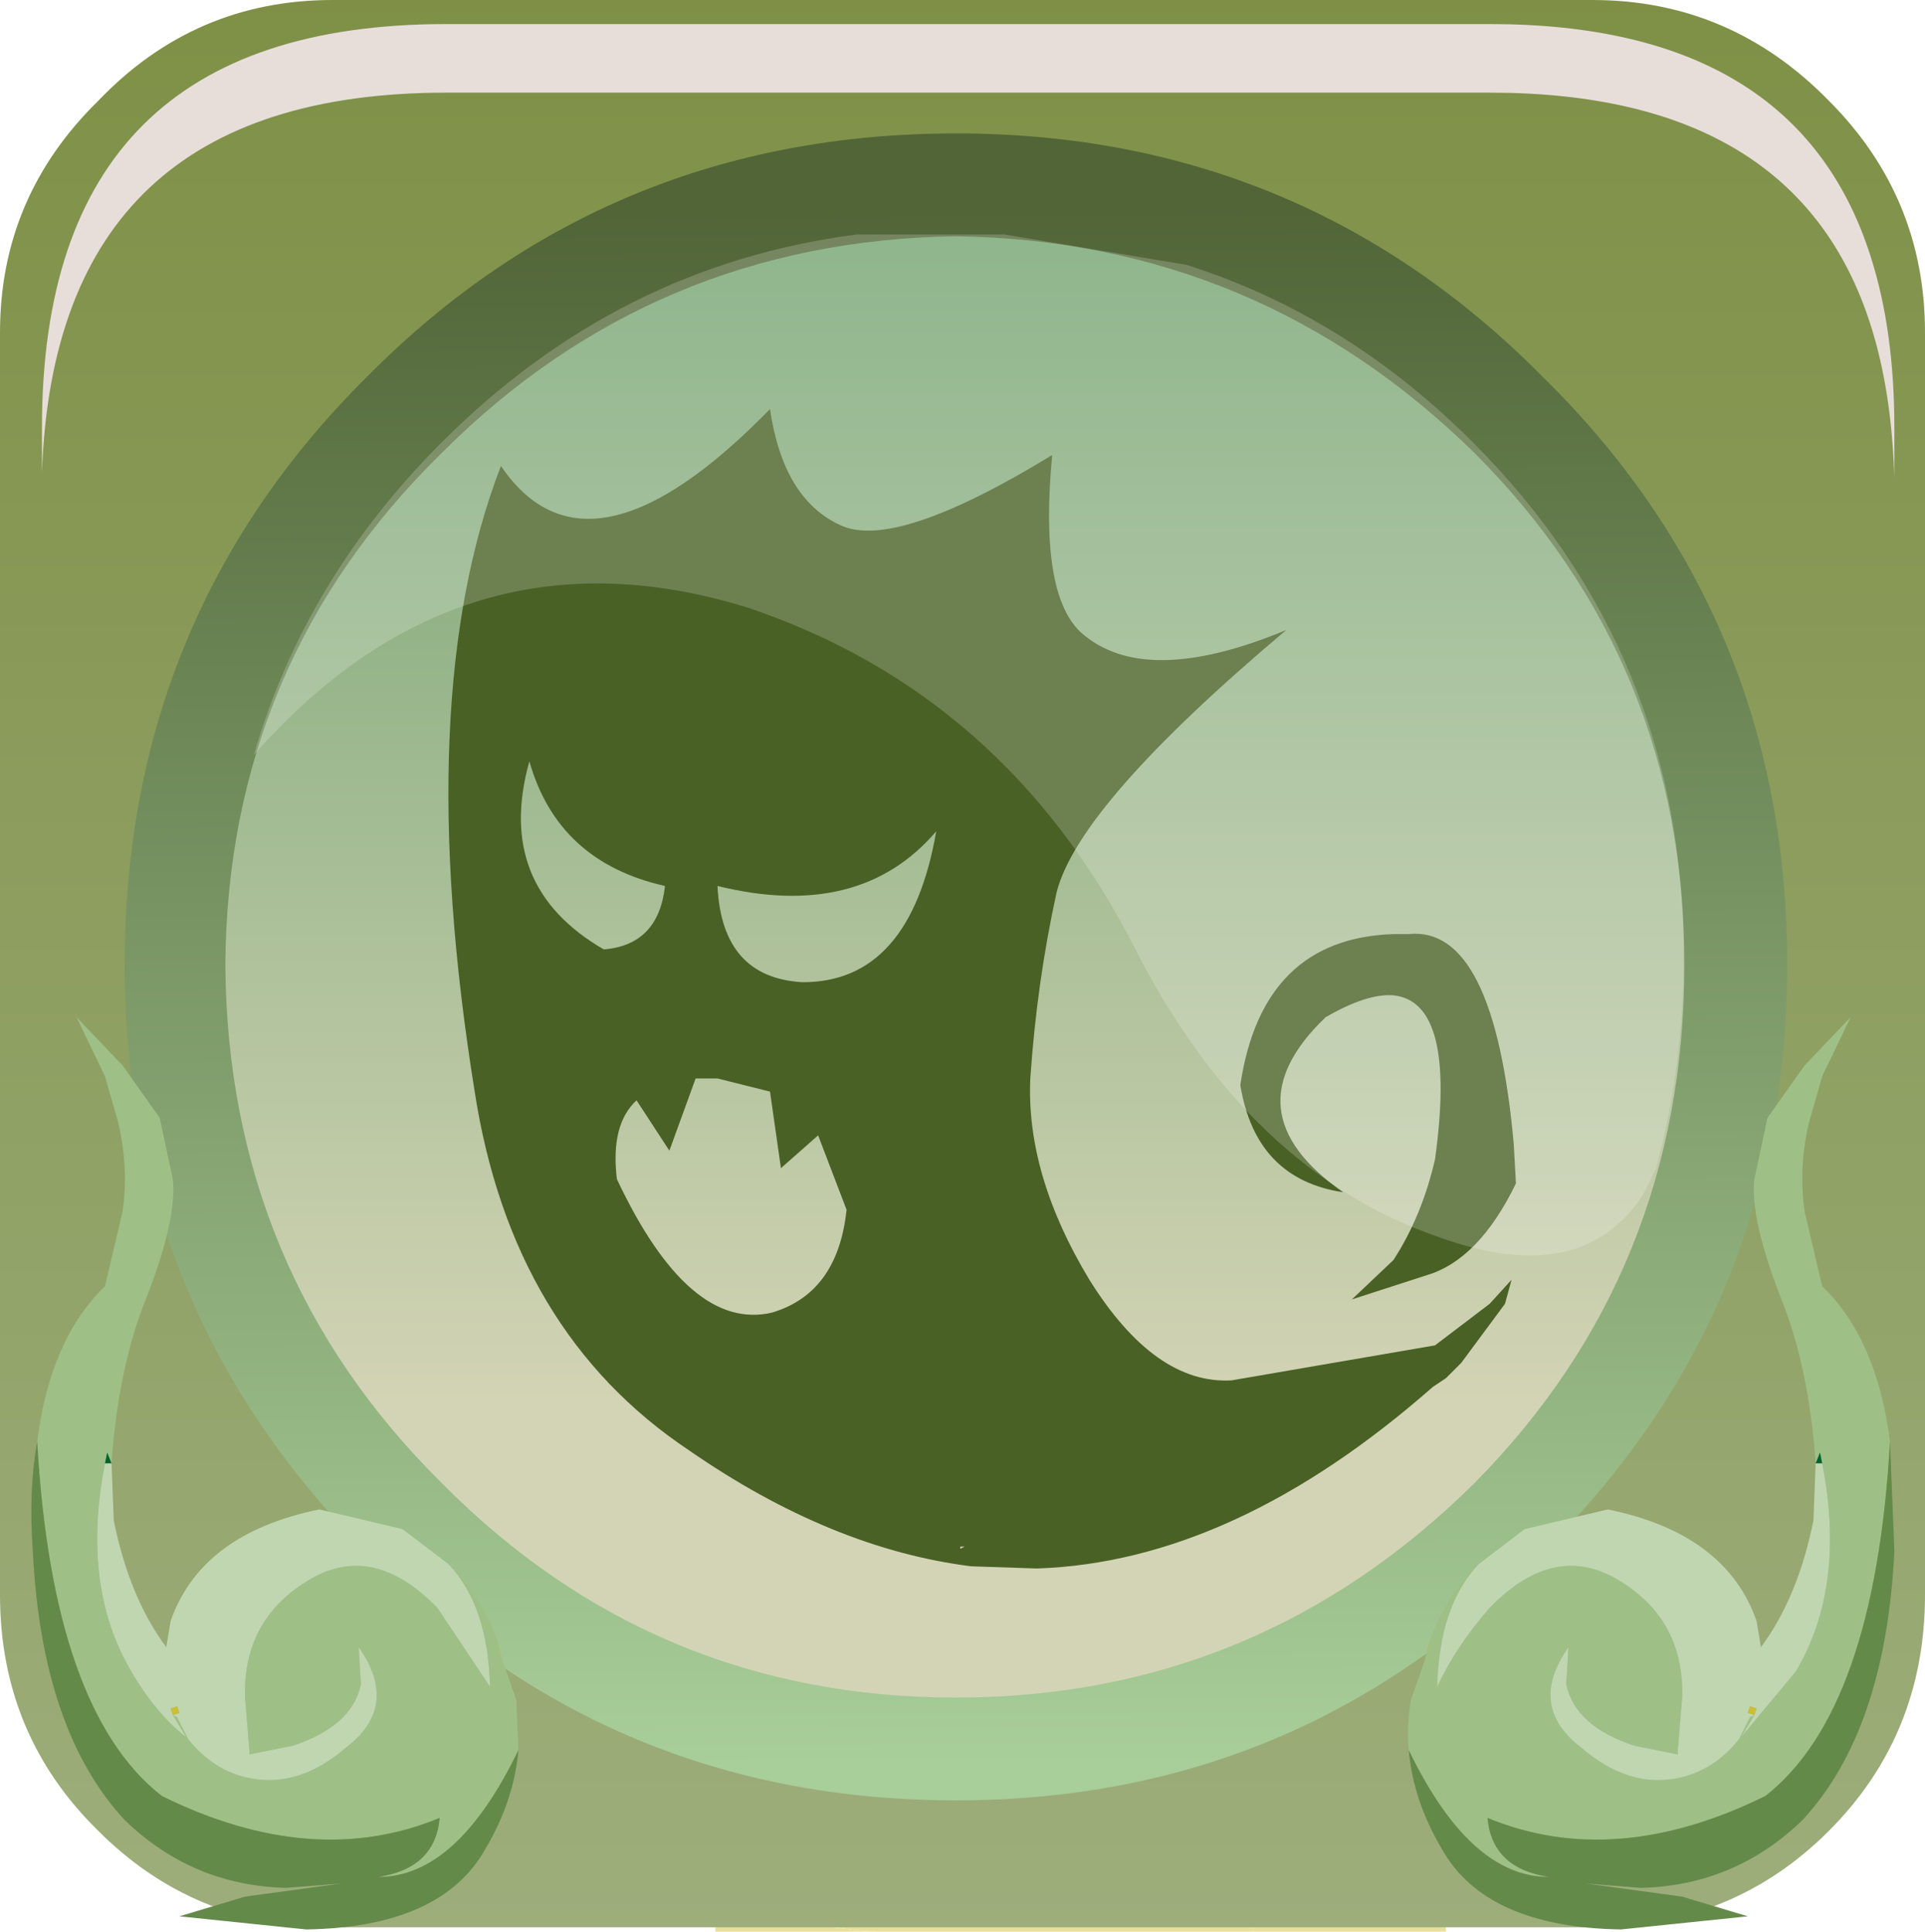 <?xml version="1.0" encoding="UTF-8" standalone="no"?>
<svg xmlns:xlink="http://www.w3.org/1999/xlink" height="66.225px" width="66.0px" xmlns="http://www.w3.org/2000/svg">
  <g transform="matrix(1.5, 0.0, 0.0, 1.5, 0.0, -0.075)">
    <use height="44.15" transform="matrix(1.0, 0.0, 0.0, 1.0, 0.0, 0.05)" width="44.0" xlink:href="#shape0"/>
    <use height="0.0" transform="matrix(1.212, 0.0, 0.0, 1.214, 1.0, 1.05)" width="0.0" xlink:href="#sprite0"/>
    <use height="20.85" transform="matrix(1.0, 0.0, 0.0, 1.0, 0.7, 23.3)" width="42.65" xlink:href="#shape1"/>
    <use height="8.6" transform="matrix(1.208, 0.0, 0.0, 1.206, 0.959, 0.6)" width="35.05" xlink:href="#sprite1"/>
    <use height="26.5" transform="matrix(1.0, 0.0, 0.0, 1.0, 10.25, 9.4)" width="24.4" xlink:href="#shape3"/>
    <use height="20.15" transform="matrix(1.159, 0.0, 0.0, 1.161, 5.8, 5.35)" width="28.2" xlink:href="#sprite2"/>
  </g>
  <defs>
    <g id="shape0" transform="matrix(1.0, 0.0, 0.0, 1.0, 0.0, -0.05)">
      <path d="M20.05 44.2 L16.35 44.2 16.35 43.15 Q18.0 44.1 20.05 44.2 M28.65 42.25 L33.05 42.25 33.05 44.2 28.65 44.2 28.65 42.25" fill="url(#gradient0)" fill-rule="evenodd" stroke="none"/>
      <path d="M20.05 44.2 Q18.0 44.1 16.35 43.15 L15.25 42.25 28.65 42.25 28.65 44.2 20.05 44.2" fill="url(#gradient1)" fill-rule="evenodd" stroke="none"/>
      <path d="M41.8 41.9 Q39.6 44.1 36.4 44.1 L7.6 44.1 Q4.45 44.1 2.25 41.9 0.0 39.7 0.0 36.5 L0.0 7.65 Q0.0 4.55 2.25 2.35 4.45 0.05 7.6 0.05 L36.4 0.05 Q39.55 0.05 41.8 2.35 44.0 4.55 44.0 7.65 L44.0 36.5 Q44.0 39.7 41.8 41.9" fill="url(#gradient2)" fill-rule="evenodd" stroke="none"/>
      <path d="M8.85 9.0 Q14.3 3.55 22.05 3.55 29.75 3.55 35.2 9.0 40.6 14.45 40.6 22.1 40.6 29.85 35.2 35.3 29.75 40.7 22.05 40.7 14.3 40.7 8.85 35.3 3.4 29.85 3.4 22.1 3.4 14.4 8.85 9.0" fill="url(#gradient3)" fill-rule="evenodd" stroke="none"/>
      <path d="M40.85 22.1 Q40.85 30.0 35.25 35.55 29.75 41.2 21.85 41.2 13.9 41.2 8.4 35.55 2.85 30.0 2.85 22.1 2.85 14.15 8.4 8.65 13.9 3.1 21.85 3.1 29.75 3.1 35.25 8.65 40.85 14.15 40.85 22.1 M33.7 10.4 Q28.75 5.55 21.85 5.45 14.95 5.55 10.1 10.4 5.2 15.2 5.15 22.1 5.2 29.1 10.1 33.95 14.95 38.85 21.85 38.85 28.75 38.85 33.7 33.95 38.5 29.1 38.5 22.1 38.5 15.2 33.7 10.4" fill="url(#gradient4)" fill-rule="evenodd" stroke="none"/>
    </g>
    <linearGradient gradientTransform="matrix(0.0, -0.056, -0.055, 0.0, 22.45, 18.5)" gradientUnits="userSpaceOnUse" id="gradient0" spreadMethod="pad" x1="-819.2" x2="819.2">
      <stop offset="0.012" stop-color="#e8e1b7"/>
      <stop offset="1.0" stop-color="#eed731"/>
    </linearGradient>
    <linearGradient gradientTransform="matrix(0.0, -0.056, -0.055, 0.0, 34.75, 18.5)" gradientUnits="userSpaceOnUse" id="gradient1" spreadMethod="pad" x1="-819.2" x2="819.2">
      <stop offset="0.012" stop-color="#e8e1b7"/>
      <stop offset="1.0" stop-color="#eed731"/>
    </linearGradient>
    <linearGradient gradientTransform="matrix(0.0, -0.028, -0.055, 0.0, 22.6, 22.05)" gradientUnits="userSpaceOnUse" id="gradient2" spreadMethod="pad" x1="-819.2" x2="819.2">
      <stop offset="0.012" stop-color="#9dae7c"/>
      <stop offset="1.0" stop-color="#7e8f45"/>
    </linearGradient>
    <linearGradient gradientTransform="matrix(0.0, -0.017, -0.017, 0.0, 22.05, 18.6)" gradientUnits="userSpaceOnUse" id="gradient3" spreadMethod="pad" x1="-819.2" x2="819.2">
      <stop offset="0.012" stop-color="#d3d4b5"/>
      <stop offset="1.0" stop-color="#71a26f"/>
    </linearGradient>
    <linearGradient gradientTransform="matrix(1.0E-4, 0.022, -0.023, 1.0E-4, 21.9, 22.4)" gradientUnits="userSpaceOnUse" id="gradient4" spreadMethod="pad" x1="-819.2" x2="819.2">
      <stop offset="0.012" stop-color="#516537"/>
      <stop offset="1.0" stop-color="#a8ce99"/>
    </linearGradient>
    <g id="shape1" transform="matrix(1.0, 0.0, 0.0, 1.0, -0.7, -23.3)">
      <path d="M0.85 33.0 Q1.15 30.65 2.4 29.45 L2.8 27.75 Q2.95 26.75 2.7 25.7 L2.4 24.65 1.75 23.3 2.8 24.4 3.65 25.6 3.95 27.0 Q4.05 27.9 3.35 29.7 2.7 31.3 2.55 33.5 L2.45 33.25 2.4 33.5 Q1.85 36.3 3.0 38.25 3.55 39.2 4.25 39.75 L3.95 39.25 4.05 39.3 4.3 39.8 Q4.9 40.55 5.75 40.7 6.85 40.9 7.9 40.0 9.15 39.05 8.2 37.7 L8.25 38.55 Q8.05 39.5 6.7 39.95 L5.7 40.15 5.7 40.05 5.6 38.85 Q5.55 37.1 7.0 36.2 8.5 35.25 10.0 36.8 L11.2 38.6 Q11.15 36.75 10.25 35.8 L10.4 35.95 Q11.1 36.7 11.4 37.65 L11.35 37.65 11.5 38.05 11.8 38.9 11.85 40.05 Q10.45 42.95 8.65 42.95 9.95 42.75 10.05 41.6 7.15 42.8 3.7 41.1 1.2 39.15 0.85 33.0" fill="#9ec087" fill-rule="evenodd" stroke="none"/>
      <path d="M11.85 40.05 Q11.75 41.2 11.1 42.3 10.1 44.1 7.0 44.15 L4.1 43.85 5.6 43.4 7.8 43.1 6.55 43.2 Q4.4 43.15 2.85 41.65 0.95 39.6 0.75 35.5 0.65 34.1 0.85 33.0 1.2 39.15 3.7 41.1 7.15 42.8 10.05 41.6 9.95 42.75 8.65 42.95 10.45 42.95 11.85 40.05" fill="#648a4a" fill-rule="evenodd" stroke="none"/>
      <path d="M2.55 33.5 L2.4 33.5 2.45 33.25 2.55 33.5" fill="#00632e" fill-rule="evenodd" stroke="none"/>
      <path d="M2.55 33.5 L2.6 34.8 Q2.95 36.55 3.8 37.7 L3.9 37.1 Q4.6 35.1 7.3 34.55 L9.2 35.0 10.25 35.8 Q11.15 36.75 11.2 38.6 L10.0 36.8 Q8.5 35.25 7.0 36.2 5.55 37.1 5.6 38.85 L5.7 40.05 5.7 40.15 6.7 39.95 Q8.05 39.5 8.25 38.55 L8.2 37.7 Q9.15 39.05 7.9 40.0 6.85 40.9 5.75 40.7 4.9 40.55 4.3 39.8 L4.05 39.3 3.95 39.25 4.25 39.75 Q3.55 39.2 3.0 38.25 1.85 36.3 2.4 33.5 L2.55 33.5 M3.95 39.25 L4.1 39.2 4.05 39.05 3.9 39.1 3.95 39.25" fill="#c0d6b1" fill-rule="evenodd" stroke="none"/>
      <path d="M3.95 39.25 L3.9 39.1 4.05 39.05 4.1 39.2 3.95 39.25" fill="#ccbf38" fill-rule="evenodd" stroke="none"/>
      <path d="M11.4 37.65 L11.5 38.05 11.35 37.65 11.4 37.65" fill="url(#gradient5)" fill-rule="evenodd" stroke="none"/>
      <path d="M41.5 33.5 Q41.35 31.3 40.7 29.7 40.0 27.9 40.1 27.0 L40.4 25.6 41.25 24.4 42.3 23.3 41.65 24.65 41.35 25.7 Q41.1 26.75 41.25 27.75 L41.65 29.45 Q42.9 30.65 43.2 33.0 42.85 39.15 40.35 41.1 36.9 42.8 34.0 41.6 34.1 42.75 35.4 42.95 33.6 42.95 32.2 40.05 32.15 39.5 32.25 38.9 L32.55 38.05 32.7 37.65 32.65 37.65 Q32.95 36.7 33.65 35.95 L33.8 35.8 Q32.9 36.75 32.85 38.6 33.3 37.65 34.05 36.8 35.55 35.25 37.05 36.2 38.5 37.1 38.45 38.85 L38.35 40.05 38.35 40.15 37.35 39.95 Q36.0 39.5 35.8 38.55 L35.85 37.7 Q34.9 39.05 36.15 40.0 37.2 40.9 38.3 40.7 39.15 40.55 39.75 39.8 L40.0 39.3 40.1 39.25 39.8 39.75 41.05 38.25 Q42.2 36.3 41.65 33.5 L41.6 33.25 41.5 33.5" fill="#9ec087" fill-rule="evenodd" stroke="none"/>
      <path d="M32.2 40.05 Q33.6 42.95 35.4 42.95 34.1 42.75 34.0 41.6 36.9 42.8 40.35 41.1 42.85 39.15 43.2 33.0 L43.3 35.5 Q43.1 39.6 41.2 41.65 39.65 43.15 37.5 43.2 L36.25 43.1 38.45 43.4 39.95 43.85 37.05 44.15 Q33.95 44.1 32.95 42.3 32.3 41.2 32.2 40.05" fill="#648a4a" fill-rule="evenodd" stroke="none"/>
      <path d="M41.5 33.5 L41.6 33.25 41.65 33.5 41.5 33.5" fill="#00632e" fill-rule="evenodd" stroke="none"/>
      <path d="M41.65 33.5 Q42.2 36.3 41.05 38.25 L39.8 39.75 40.1 39.25 40.0 39.3 39.75 39.8 Q39.15 40.55 38.3 40.7 37.2 40.9 36.15 40.0 34.9 39.05 35.85 37.7 L35.8 38.55 Q36.0 39.5 37.35 39.95 L38.35 40.15 38.35 40.05 38.45 38.85 Q38.5 37.1 37.05 36.2 35.55 35.25 34.05 36.8 33.3 37.65 32.85 38.6 32.9 36.75 33.8 35.8 L34.85 35.0 36.75 34.55 Q39.45 35.1 40.15 37.1 L40.25 37.7 Q41.1 36.55 41.45 34.8 L41.5 33.5 41.65 33.5 M40.1 39.25 L40.15 39.1 40.0 39.05 39.95 39.2 40.1 39.25" fill="#c0d6b1" fill-rule="evenodd" stroke="none"/>
      <path d="M40.1 39.25 L39.95 39.2 40.0 39.05 40.15 39.1 40.1 39.25" fill="#ccbf38" fill-rule="evenodd" stroke="none"/>
      <path d="M32.65 37.65 L32.7 37.65 32.55 38.05 32.65 37.65" fill="url(#gradient6)" fill-rule="evenodd" stroke="none"/>
    </g>
    <linearGradient gradientTransform="matrix(0.0, -0.025, -0.025, 0.0, 6.1, 31.6)" gradientUnits="userSpaceOnUse" id="gradient5" spreadMethod="pad" x1="-819.2" x2="819.2">
      <stop offset="0.012" stop-color="#bed9a5"/>
      <stop offset="1.0" stop-color="#739416"/>
    </linearGradient>
    <linearGradient gradientTransform="matrix(0.0, -0.025, 0.025, 0.0, 37.9, 31.6)" gradientUnits="userSpaceOnUse" id="gradient6" spreadMethod="pad" x1="-819.2" x2="819.2">
      <stop offset="0.012" stop-color="#bed9a5"/>
      <stop offset="1.0" stop-color="#739416"/>
    </linearGradient>
    <g id="sprite1" transform="matrix(1.0, 0.0, 0.0, 1.0, 0.2, 0.0)">
      <use height="8.6" transform="matrix(1.0, 0.0, 0.0, 1.0, -0.2, 0.0)" width="35.05" xlink:href="#shape2"/>
    </g>
    <g id="shape2" transform="matrix(1.0, 0.0, 0.0, 1.0, 0.2, 0.0)">
      <path d="M34.4 4.4 Q34.85 5.8 34.85 7.65 L34.85 8.6 Q34.8 6.95 34.4 5.7 33.0 1.3 27.2 1.3 L7.45 1.3 Q0.05 1.3 -0.2 8.5 L-0.2 7.65 Q-0.2 0.0 7.45 0.0 L27.2 0.0 Q33.0 0.0 34.4 4.4" fill="#e7deda" fill-rule="evenodd" stroke="none"/>
    </g>
    <g id="shape3" transform="matrix(1.0, 0.0, 0.0, 1.0, -10.25, -9.4)">
      <path d="M34.55 29.3 L34.4 29.85 33.4 31.2 33.3 31.3 33.05 31.55 32.75 31.75 Q28.2 35.75 23.7 35.9 L22.2 35.85 Q19.0 35.45 15.75 33.2 11.7 30.5 10.85 25.0 9.4 16.0 11.45 10.7 13.45 13.65 17.6 9.4 17.9 11.45 19.2 12.05 20.45 12.65 24.05 10.45 23.75 13.6 24.7 14.5 26.15 15.8 29.4 14.45 24.65 18.45 24.15 20.45 23.7 22.5 23.55 24.7 23.45 26.9 24.9 29.3 26.4 31.7 28.15 31.6 L32.8 30.8 34.05 29.85 34.55 29.3 M32.2 21.4 Q34.15 21.2 34.6 26.2 L34.65 27.1 Q33.8 28.85 32.6 29.2 L30.9 29.75 31.85 28.85 Q32.5 27.85 32.8 26.55 33.3 22.95 31.85 22.8 31.25 22.75 30.3 23.3 28.05 25.45 30.7 27.3 28.7 27.0 28.35 24.85 28.85 21.5 31.85 21.4 L32.2 21.4 M16.4 24.7 L15.9 24.7 15.3 26.35 14.55 25.2 Q13.95 25.75 14.1 27.0 15.75 30.5 17.65 30.05 19.15 29.6 19.35 27.7 L18.7 26.0 17.85 26.75 17.6 25.0 16.4 24.7 M18.35 22.5 Q20.8 22.5 21.4 19.05 19.65 21.1 16.4 20.3 16.5 22.4 18.35 22.5 M15.2 20.3 Q12.75 19.75 12.1 17.45 11.3 20.3 13.8 21.75 15.05 21.65 15.2 20.3 M22.05 35.4 L21.95 35.4 21.95 35.45 22.05 35.4" fill="#496125" fill-rule="evenodd" stroke="none"/>
    </g>
    <g id="sprite2" transform="matrix(1.0, 0.0, 0.0, 1.0, 0.0, 0.0)">
      <use height="20.15" transform="matrix(1.0, 0.0, 0.0, 1.0, 0.0, 0.0)" width="28.2" xlink:href="#shape4"/>
    </g>
    <g id="shape4" transform="matrix(1.0, 0.0, 0.0, 1.0, 0.0, 0.0)">
      <path d="M27.65 18.45 L27.4 18.95 Q26.2 20.8 23.4 19.8 19.6 18.5 17.35 14.05 14.8 9.1 9.75 7.4 4.1 5.65 0.0 10.3 1.0 6.85 3.7 4.15 7.2 0.65 11.9 0.05 L14.8 0.05 18.4 0.65 Q21.55 1.65 24.05 4.15 28.2 8.3 28.2 14.25 28.2 16.45 27.65 18.45" fill="#ffffff" fill-opacity="0.196" fill-rule="evenodd" stroke="none"/>
    </g>
  </defs>
</svg>
